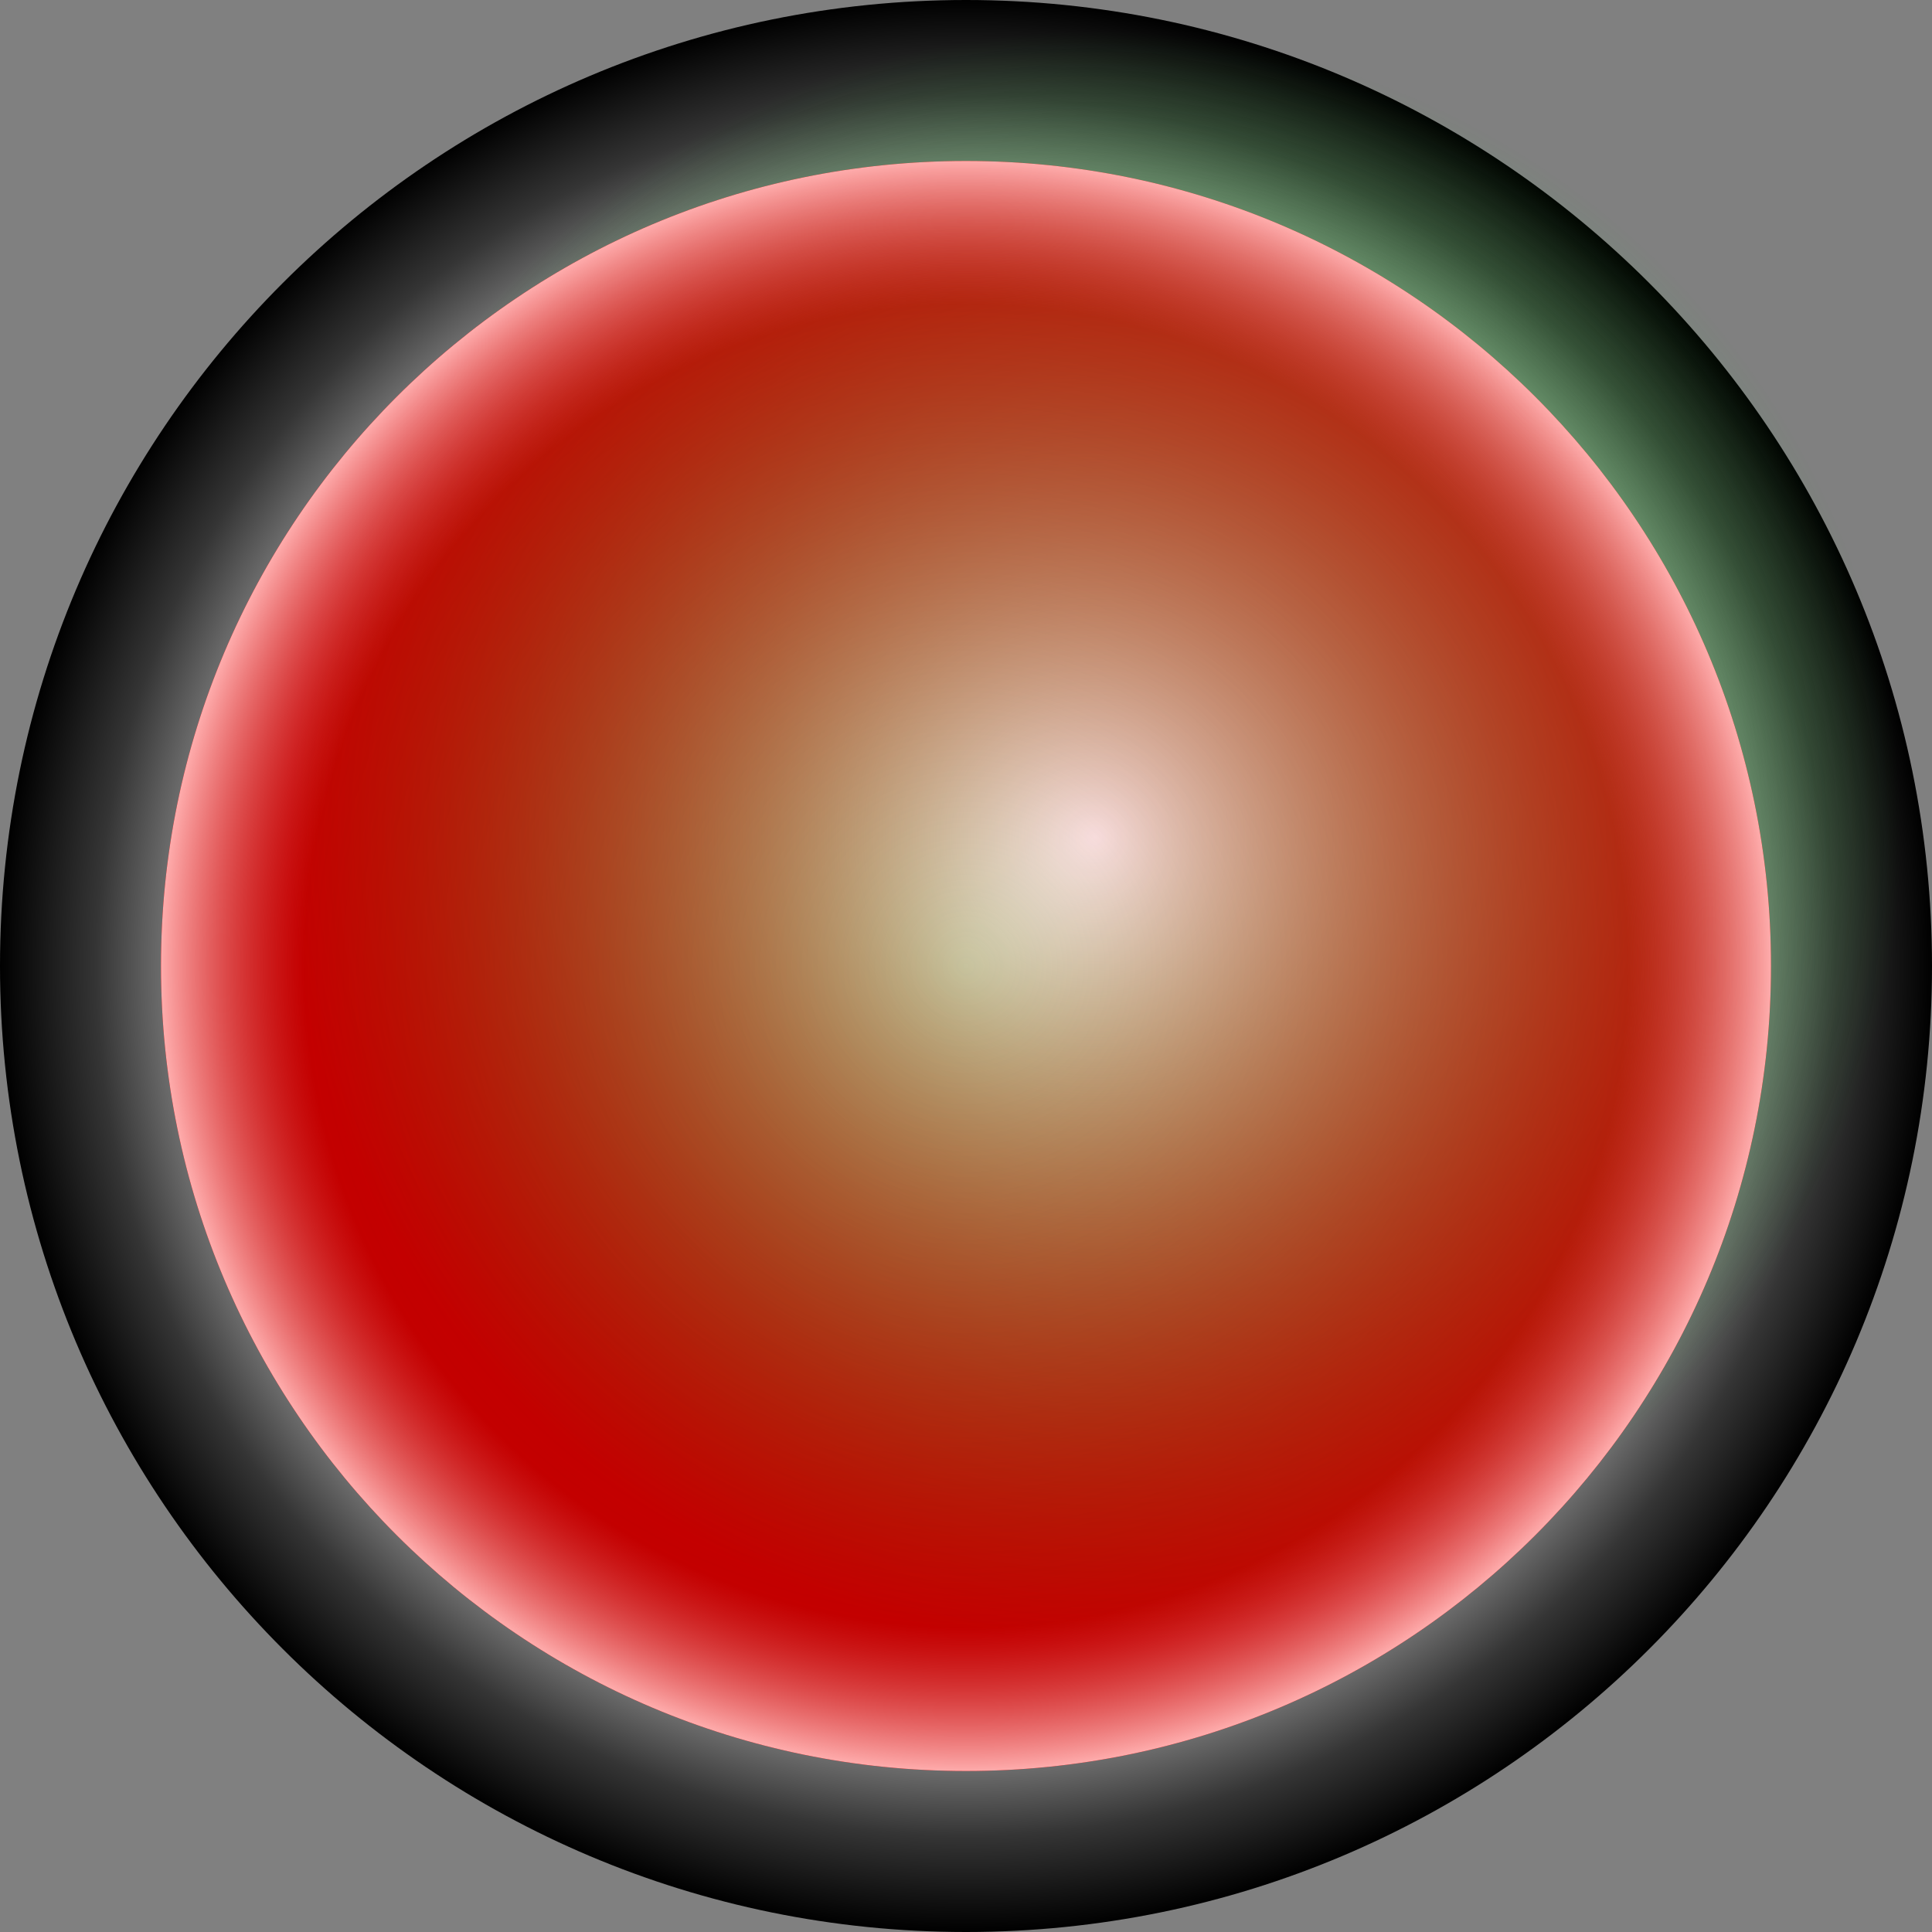 <?xml version="1.0" encoding="UTF-8" standalone="no"?>
<!-- Created with Inkscape (http://www.inkscape.org/) -->
<svg
    xmlns:inkscape="http://www.inkscape.org/namespaces/inkscape"
    xmlns:rdf="http://www.w3.org/1999/02/22-rdf-syntax-ns#"
    xmlns="http://www.w3.org/2000/svg"
    xmlns:sodipodi="http://sodipodi.sourceforge.net/DTD/sodipodi-0.dtd"
    xmlns:cc="http://creativecommons.org/ns#"
    xmlns:xlink="http://www.w3.org/1999/xlink"
    xmlns:dc="http://purl.org/dc/elements/1.1/"
    xmlns:svg="http://www.w3.org/2000/svg"
    xmlns:ns1="http://sozi.baierouge.fr"
    id="svg7041"
    sodipodi:docname="led_green_black.svg"
    viewBox="0 0 6 6"
    version="1.1"
    inkscape:version="0.47 r22583"
  >
  <rect x="0" y="0" width="6" height="6" fill="#808080" stroke="none"/>
  <defs
      id="defs7043"
    >
    <radialGradient
        id="radialGradient7003"
        gradientUnits="userSpaceOnUse"
        cy="21.5"
        cx="47.5"
        r="2.5"
        inkscape:collect="always"
      >
      <stop
          id="stop6999"
          style="stop-color:#c30000;stop-opacity:0"
          offset="0"
      />
      <stop
          id="stop7005"
          style="stop-color:#c30000;stop-opacity:.498"
          offset="0.82"
      />
      <stop
          id="stop7001"
          style="stop-color:#ffaeae"
          offset="1"
      />
    </radialGradient
    >
    <radialGradient
        id="radialGradient6993"
        gradientUnits="userSpaceOnUse"
        cy="21.5"
        cx="47.5"
        r="2.5"
        inkscape:collect="always"
      >
      <stop
          id="stop6245"
          style="stop-color:#ffffff"
          offset="0"
      />
      <stop
          id="stop6247"
          style="stop-color:#0dee1b;stop-opacity:0"
          offset="1"
      />
    </radialGradient
    >
    <radialGradient
        id="radialGradient7039"
        cx="-87.5"
        gradientUnits="userSpaceOnUse"
        cy="62.5"
        r="2.5"
        inkscape:collect="always"
      >
      <stop
          id="stop6193-9"
          style="stop-color:#000000"
          offset="0"
      />
      <stop
          id="stop6203-9"
          style="stop-color:#000000"
          offset=".516"
      />
      <stop
          id="stop6199-8"
          style="stop-color:#a6a6a6"
          offset="0.76"
      />
      <stop
          id="stop6201-0"
          style="stop-color:#353535"
          offset="0.9"
      />
      <stop
          id="stop6195-0"
          style="stop-color:#000000"
          offset="1"
      />
    </radialGradient
    >
  </defs
  >
  <sodipodi:namedview
      id="base"
      bordercolor="#666666"
      inkscape:pageshadow="2"
      inkscape:window-y="69"
      pagecolor="#ffffff"
      inkscape:window-height="1043"
      inkscape:window-maximized="0"
      inkscape:zoom="52.58046"
      inkscape:window-x="107"
      showgrid="false"
      borderopacity="1.0"
      inkscape:current-layer="layer1"
      inkscape:cx="6.5416986"
      inkscape:cy="3.3174563"
      inkscape:window-width="1154"
      inkscape:pageopacity="0.0"
      inkscape:document-units="px"
  />
  <g
      id="layer1"
      inkscape:label="Layer 1"
      inkscape:groupmode="layer"
      transform="translate(-437 -640.79)"
    >
    <path
        id="path6189-3"
        sodipodi:rx="2.5"
        sodipodi:ry="2.5"
        style="fill:url(#radialGradient7039)"
        sodipodi:type="arc"
        d="m-85 62.5c0 1.381-1.119 2.5-2.5 2.5s-2.5-1.119-2.5-2.5 1.119-2.5 2.5-2.5 2.5 1.119 2.5 2.5z"
        transform="matrix(1.2 0 0 1.2 545 568.79)"
        sodipodi:cy="62.5"
        sodipodi:cx="-87.5"
    />
    <path
        id="path6983"
        sodipodi:rx="2.5"
        sodipodi:ry="2.5"
        style="fill:#c30000"
        sodipodi:type="arc"
        d="m50 21.5c0 1.381-1.119 2.5-2.5 2.5s-2.5-1.119-2.5-2.5 1.119-2.5 2.5-2.5c1.381 0 2.5 1.119 2.5 2.5z"
        transform="translate(392.5 622.29)"
        sodipodi:cy="21.5"
        sodipodi:cx="47.5"
    />
    <path
        id="path6985"
        sodipodi:rx="2.5"
        sodipodi:ry="2.5"
        style="fill:url(#radialGradient6993)"
        sodipodi:type="arc"
        d="m50 21.5c0 1.381-1.119 2.5-2.5 2.5s-2.5-1.119-2.5-2.5 1.119-2.5 2.5-2.5c1.381 0 2.5 1.119 2.5 2.5z"
        transform="translate(392.9 621.89)"
        sodipodi:cy="21.5"
        sodipodi:cx="47.5"
    />
    <path
        id="path6995"
        sodipodi:rx="2.5"
        sodipodi:ry="2.5"
        style="fill:url(#radialGradient7003)"
        sodipodi:type="arc"
        d="m50 21.5c0 1.381-1.119 2.5-2.5 2.5s-2.5-1.119-2.5-2.5 1.119-2.5 2.5-2.5c1.381 0 2.5 1.119 2.5 2.5z"
        transform="translate(392.5 622.29)"
        sodipodi:cy="21.5"
        sodipodi:cx="47.5"
    />
  </g
  >
</svg
>
